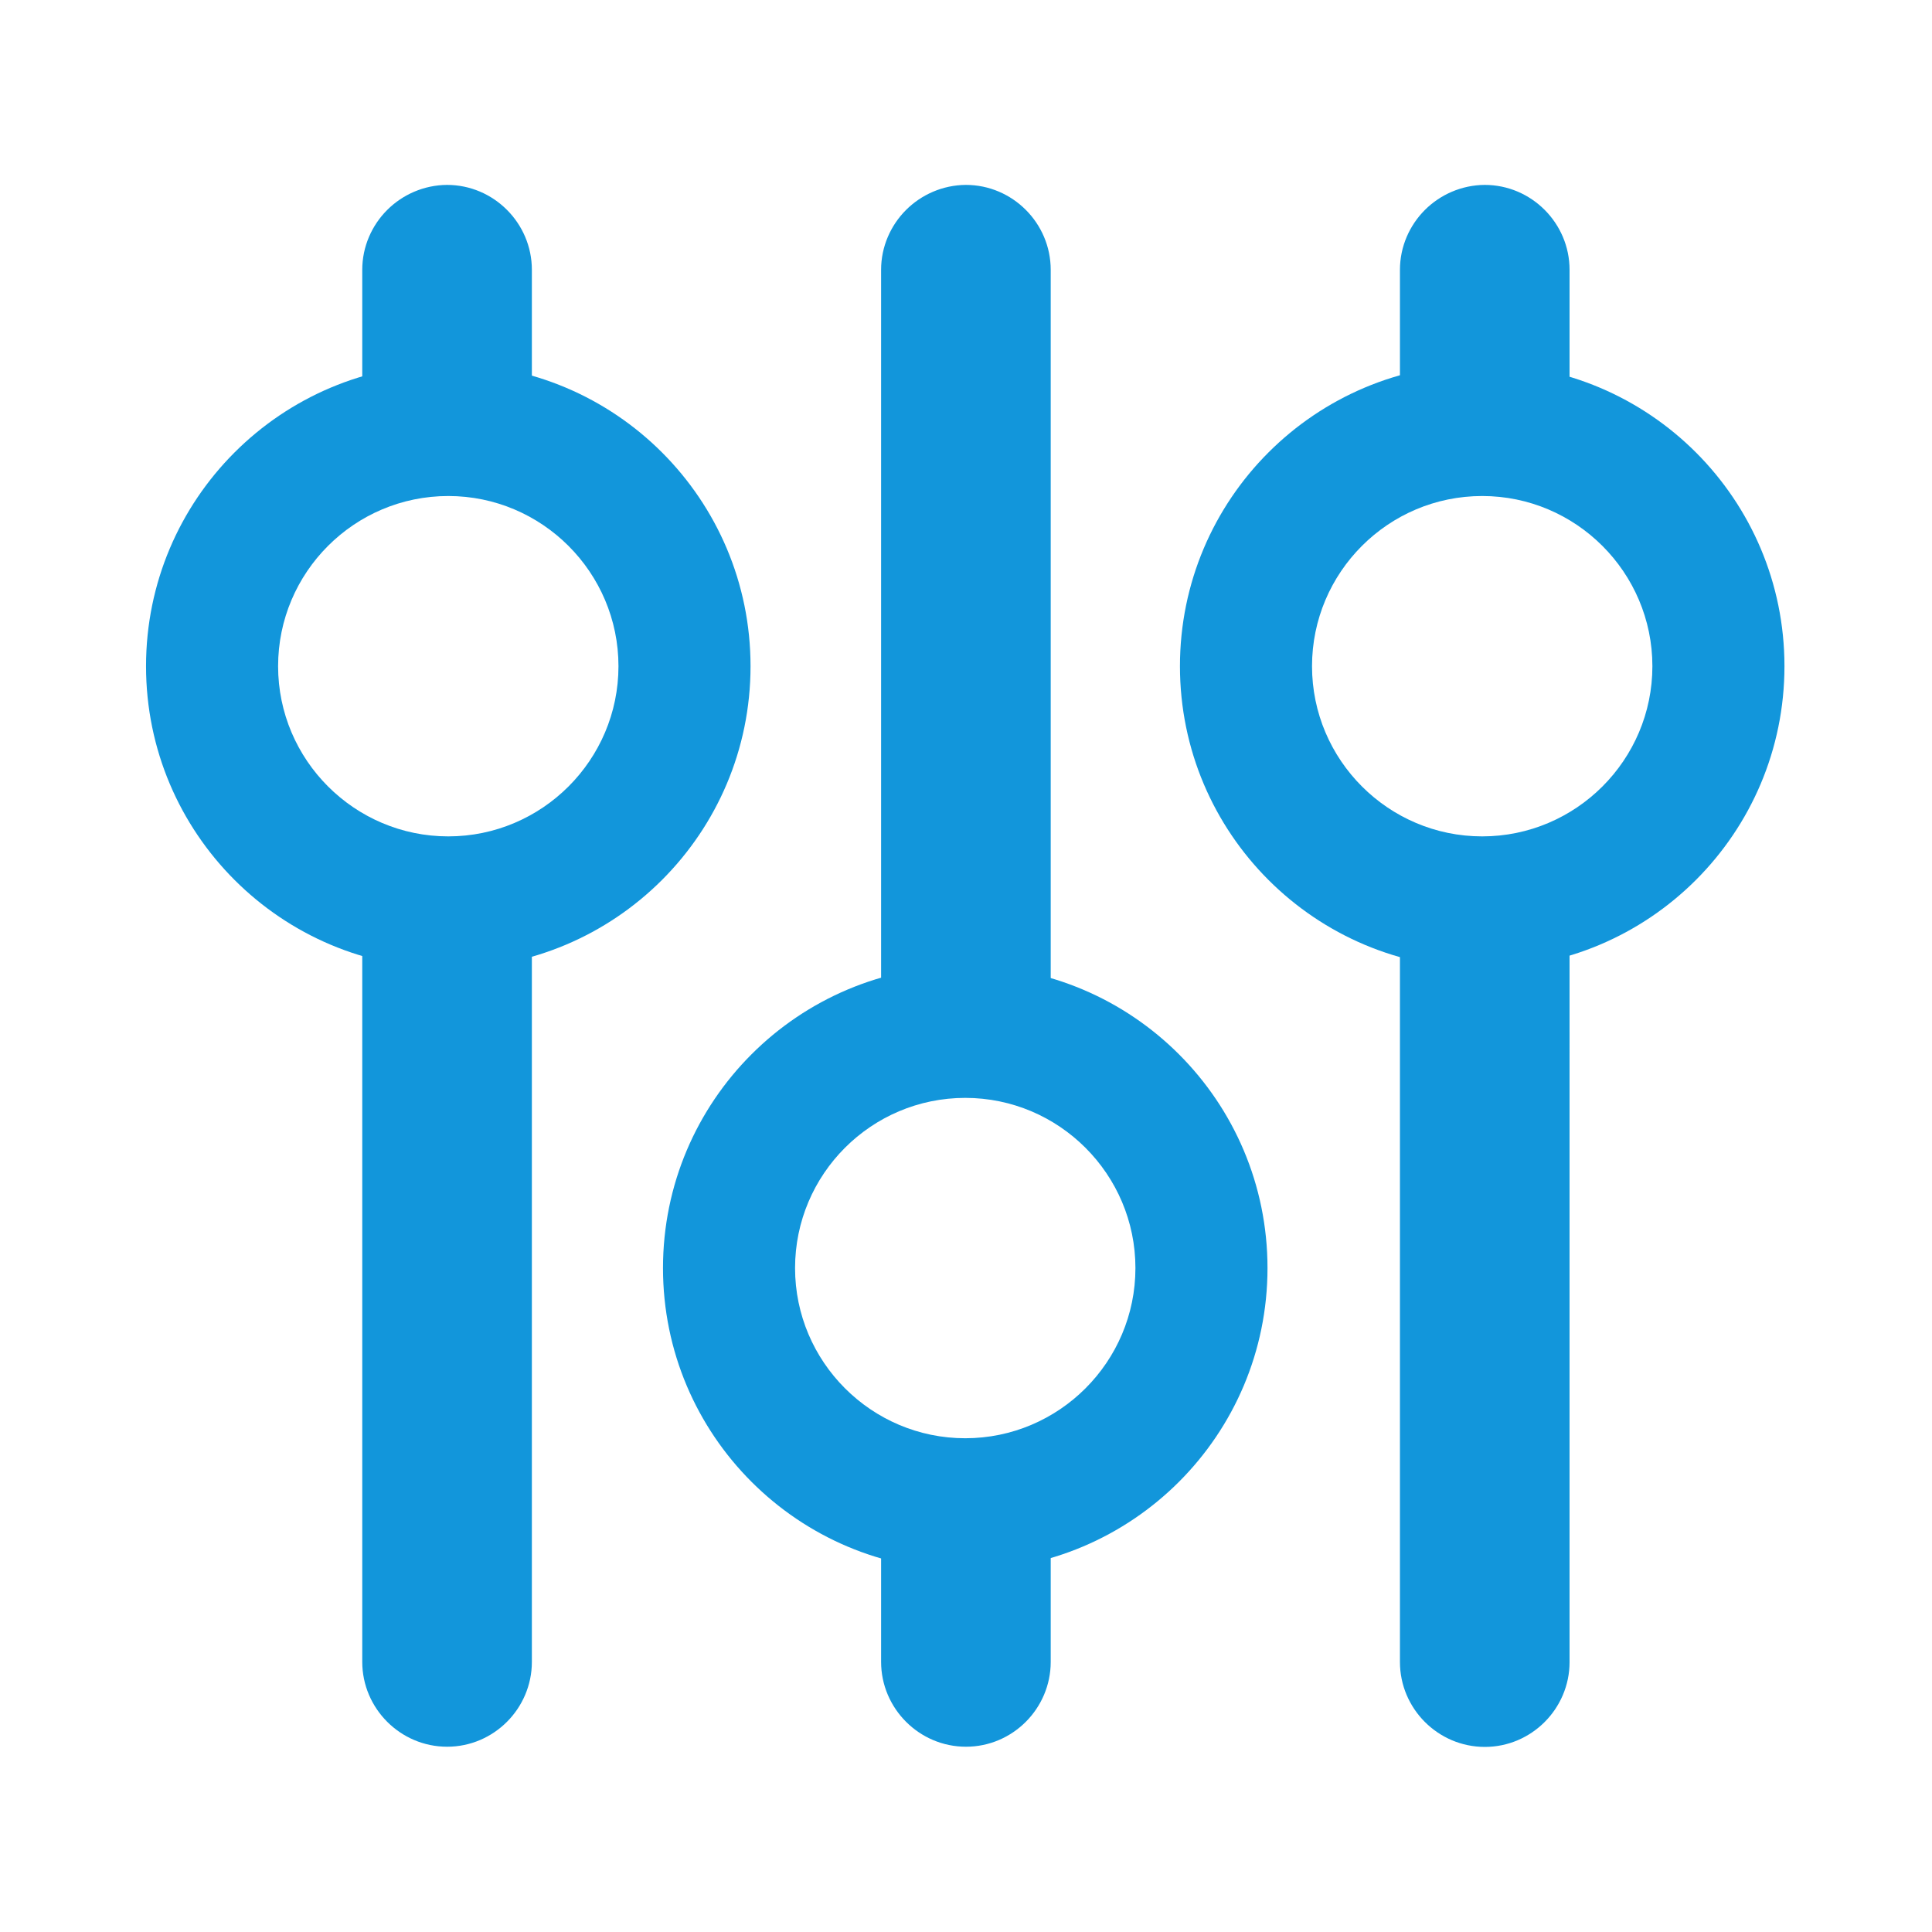 <?xml version="1.0" standalone="no"?><!DOCTYPE svg PUBLIC "-//W3C//DTD SVG 1.1//EN" "http://www.w3.org/Graphics/SVG/1.1/DTD/svg11.dtd"><svg t="1706058615600" class="icon" viewBox="0 0 1024 1024" version="1.1" xmlns="http://www.w3.org/2000/svg" p-id="5324" xmlns:xlink="http://www.w3.org/1999/xlink" width="16" height="16"><path d="M237 233.6c15.8 0 30.7 3 44.9 8.8V143c0-24.7-20.2-45-45-45-12.2 0.1-23.5 5.1-31.7 13.3-8.1 8.1-13.2 19.4-13.2 31.7v100.3c14-7.1 29-10.3 45-9.7zM237 472.4c-15.8 0-30.8-3-45-8.8v417.2c0 24.7 20.2 45 45 45 12.4 0 23.6-5.1 31.7-13.2 8.1-8.1 13.2-19.4 13.2-31.7V462.7C268 469.8 253 473 237 472.4zM513 786.4c-16.1-0.1-31.5-3.1-46-9.2v103.6c0 24.7 20.2 45 45 45 12.4 0 23.6-5.1 31.7-13.2 8.1-8.1 13.2-19.4 13.2-31.7V777.2c-13.6 6.7-28.3 9.8-43.9 9.2zM513 547.6c15.4 0 30 2.8 43.9 8.4V143c0-24.7-20.2-45-45-45-12.2 0.1-23.5 5.1-31.7 13.3-8.1 8.1-13.2 19.4-13.2 31.7v414.8c14.2-7.4 29.6-10.9 46-10.2zM785 237.6c16.5 0.1 32.1 3.3 46.9 9.6V143c0-24.7-20.2-45-45-45-12.2 0.1-23.5 5.1-31.7 13.3-8.1 8.1-13.2 19.4-13.2 31.7v103.3c13.4-6.4 27.7-9.3 43-8.7zM831 466.2c-14.2 7.5-29.6 10.9-46 10.3-15 0-29.4-2.7-43-8v412.4c0 24.7 20.2 45 45 45 12.4 0 23.6-5.1 31.7-13.2 8.1-8.1 13.2-19.4 13.2-31.7V465.8c-0.3 0.1-0.6 0.3-0.9 0.4z" fill="#1296db" p-id="5325"></path><path d="M237.6 262.9c49.7 0 90.2 40.5 90.2 90.2s-40.5 90.2-90.2 90.2-90.2-40.5-90.2-90.2 40.4-90.2 90.2-90.2m0-70c-88.5 0-160.2 71.7-160.2 160.2s71.7 160.2 160.2 160.2 160.2-71.7 160.2-160.2-71.7-160.2-160.2-160.2zM785.6 262.9c49.7 0 90.2 40.5 90.2 90.2s-40.5 90.2-90.2 90.2-90.2-40.5-90.2-90.2 40.4-90.2 90.2-90.2m0-70c-88.5 0-160.2 71.7-160.2 160.2s71.7 160.2 160.2 160.2 160.2-71.7 160.2-160.2-71.7-160.2-160.2-160.2zM511.6 581.9c49.7 0 90.2 40.5 90.2 90.2s-40.5 90.2-90.2 90.2-90.2-40.5-90.2-90.2 40.4-90.2 90.2-90.2m0-70c-88.5 0-160.2 71.7-160.2 160.2s71.7 160.2 160.2 160.2 160.2-71.7 160.2-160.2-71.7-160.2-160.2-160.2z" fill="#1296db" p-id="5326"></path></svg>